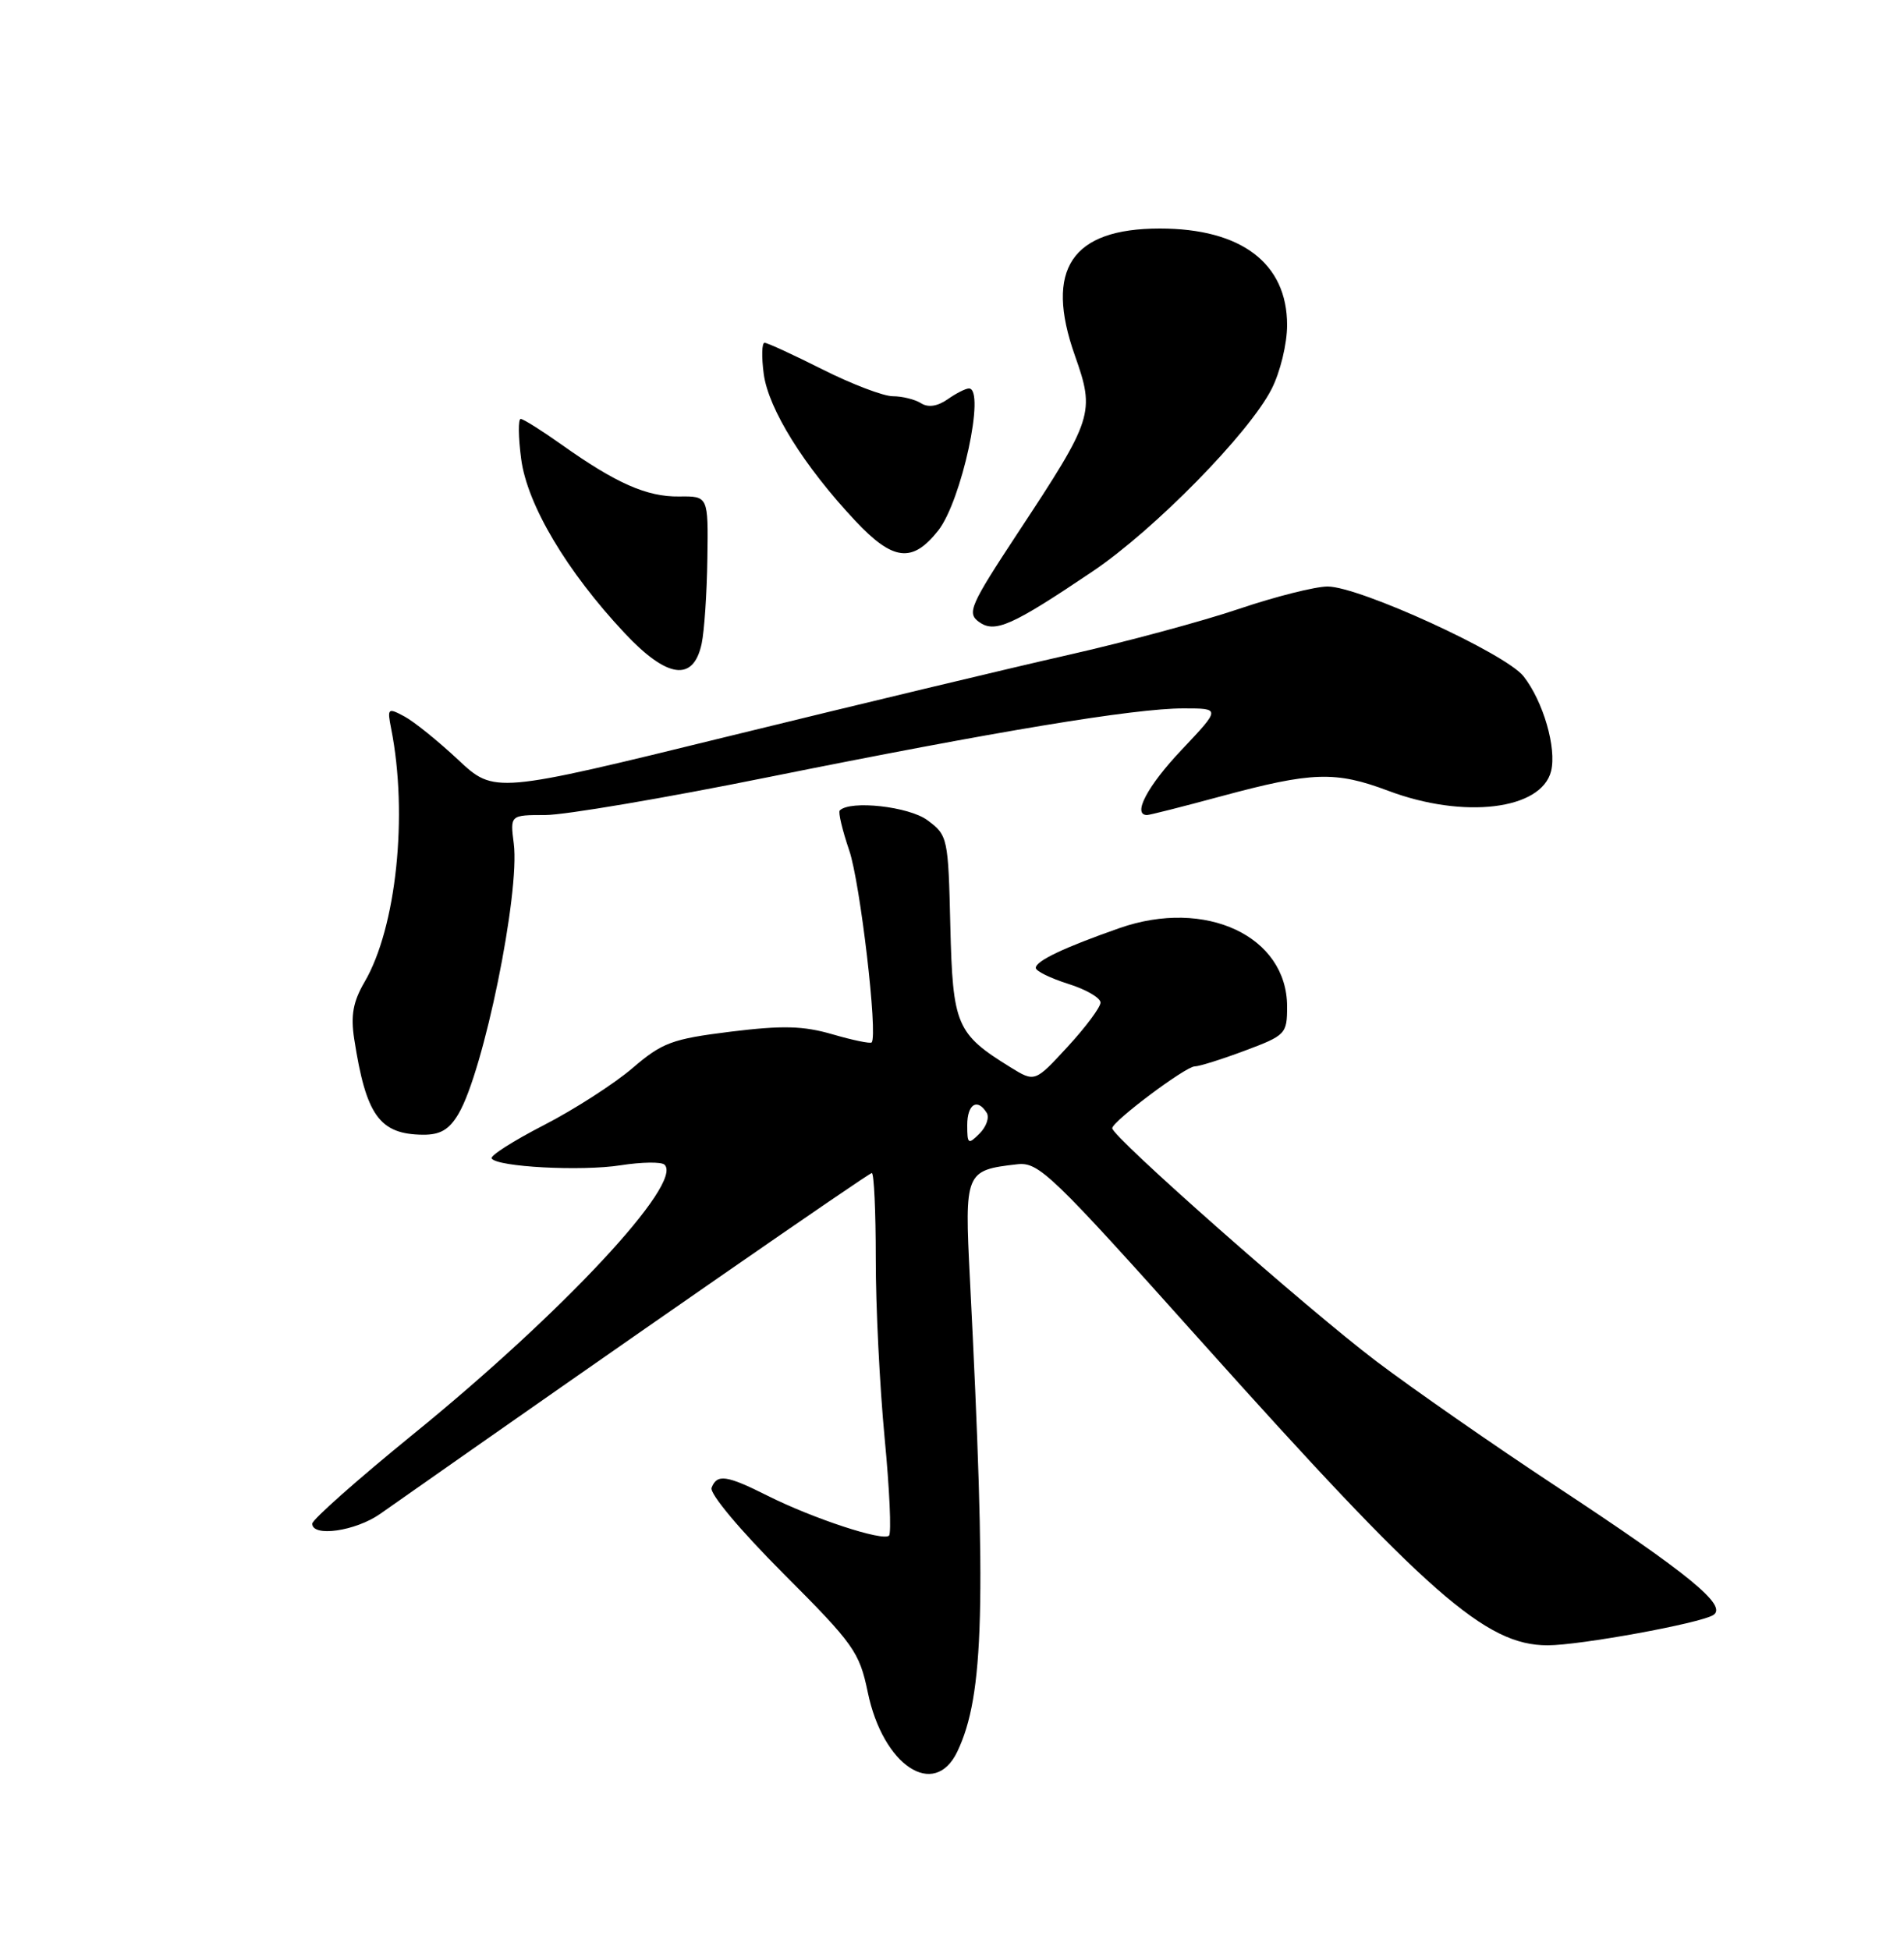 <?xml version="1.0" encoding="UTF-8" standalone="no"?>
<!DOCTYPE svg PUBLIC "-//W3C//DTD SVG 1.1//EN" "http://www.w3.org/Graphics/SVG/1.1/DTD/svg11.dtd" >
<svg xmlns="http://www.w3.org/2000/svg" xmlns:xlink="http://www.w3.org/1999/xlink" version="1.1" viewBox="0 0 250 256">
 <g >
 <path fill="currentColor"
d=" M 125.70 229.95 C 129.22 222.58 129.53 210.66 127.35 167.86 C 126.64 153.85 126.73 153.63 133.55 152.85 C 136.39 152.52 137.99 154.06 157.63 176.00 C 187.54 209.39 195.07 216.00 203.21 216.00 C 207.42 216.00 223.18 213.13 224.95 212.03 C 226.90 210.82 221.84 206.67 204.28 195.10 C 196.15 189.74 185.54 182.36 180.70 178.70 C 171.62 171.83 145.97 149.19 146.04 148.11 C 146.11 147.17 155.68 140.00 156.87 140.00 C 157.45 140.00 160.42 139.07 163.46 137.93 C 168.81 135.93 169.00 135.73 169.00 132.15 C 169.00 122.90 158.30 117.89 147.00 121.84 C 139.72 124.39 136.00 126.15 136.00 127.07 C 136.00 127.48 137.91 128.42 140.25 129.16 C 142.59 129.89 144.50 131.00 144.50 131.62 C 144.50 132.23 142.56 134.84 140.19 137.41 C 135.88 142.09 135.88 142.09 132.67 140.11 C 125.56 135.71 125.10 134.61 124.78 121.58 C 124.51 109.98 124.44 109.66 121.79 107.69 C 119.37 105.88 111.64 105.02 110.26 106.40 C 110.04 106.63 110.60 108.99 111.51 111.66 C 112.95 115.88 115.29 135.91 114.45 136.85 C 114.28 137.04 111.97 136.56 109.32 135.79 C 105.47 134.67 102.78 134.60 95.94 135.44 C 88.22 136.40 86.96 136.87 83.03 140.24 C 80.63 142.29 75.41 145.65 71.41 147.71 C 67.42 149.76 64.33 151.73 64.55 152.08 C 65.24 153.20 76.33 153.79 81.50 152.98 C 84.25 152.55 86.84 152.51 87.25 152.90 C 89.79 155.28 73.90 172.32 54.25 188.29 C 46.96 194.22 41.00 199.50 41.00 200.03 C 41.00 201.83 46.69 201.01 49.91 198.75 C 82.73 175.71 114.05 154.00 114.47 154.00 C 114.76 154.00 114.99 159.06 114.99 165.25 C 114.98 171.44 115.51 182.01 116.15 188.75 C 116.80 195.49 117.06 201.27 116.73 201.60 C 115.95 202.38 106.81 199.38 100.78 196.36 C 95.38 193.65 94.14 193.48 93.43 195.32 C 93.14 196.07 97.18 200.89 102.85 206.57 C 112.11 215.84 112.84 216.87 113.94 222.16 C 115.93 231.80 122.68 236.27 125.70 229.95 Z  M 60.20 146.23 C 63.51 140.64 68.29 117.24 67.46 110.75 C 66.98 107.00 66.98 107.00 71.60 107.00 C 74.14 107.00 87.31 104.77 100.86 102.03 C 130.87 95.99 148.89 93.00 155.40 93.00 C 160.29 93.00 160.29 93.00 155.15 98.44 C 150.67 103.17 148.64 107.00 150.61 107.00 C 150.95 107.00 155.34 105.89 160.36 104.53 C 172.29 101.31 175.34 101.21 182.29 103.82 C 192.20 107.55 202.38 106.32 203.66 101.24 C 204.41 98.22 202.63 92.07 200.04 88.78 C 197.69 85.79 178.49 77.00 174.32 77.00 C 172.70 77.00 167.46 78.32 162.67 79.94 C 157.88 81.56 147.79 84.28 140.23 85.99 C 132.68 87.70 112.64 92.50 95.71 96.65 C 64.92 104.20 64.92 104.20 60.15 99.74 C 57.52 97.28 54.35 94.72 53.09 94.05 C 50.92 92.89 50.83 92.97 51.36 95.66 C 53.60 106.96 52.04 121.79 47.87 128.91 C 46.36 131.50 46.03 133.30 46.51 136.41 C 48.06 146.44 49.83 148.91 55.53 148.97 C 57.81 148.99 58.98 148.30 60.20 146.23 Z  M 92.13 84.50 C 92.48 82.85 92.82 77.82 92.88 73.31 C 93.00 65.13 93.00 65.13 89.17 65.18 C 84.94 65.24 80.89 63.45 73.75 58.38 C 71.13 56.52 68.71 55.00 68.37 55.00 C 68.02 55.00 68.05 57.36 68.43 60.25 C 69.22 66.27 74.42 75.02 82.02 83.12 C 87.61 89.08 91.05 89.55 92.13 84.50 Z  M 143.50 74.99 C 151.59 69.53 163.99 56.90 166.96 51.08 C 168.10 48.85 169.00 45.14 169.00 42.67 C 169.00 34.56 162.98 30.00 152.28 30.00 C 140.70 30.01 137.13 35.34 141.13 46.66 C 143.80 54.21 143.57 54.91 133.67 69.92 C 127.37 79.49 126.94 80.48 128.53 81.64 C 130.61 83.16 132.85 82.17 143.50 74.99 Z  M 123.19 69.65 C 126.25 65.78 129.44 51.00 127.22 51.00 C 126.79 51.00 125.53 51.64 124.41 52.43 C 123.08 53.35 121.87 53.53 120.94 52.94 C 120.15 52.44 118.48 52.02 117.23 52.02 C 115.97 52.01 111.82 50.42 108.00 48.50 C 104.18 46.58 100.75 45.00 100.39 45.00 C 100.03 45.00 99.98 46.84 100.28 49.09 C 100.90 53.71 105.56 61.18 112.28 68.35 C 117.25 73.65 119.79 73.96 123.19 69.65 Z  M 127.00 147.71 C 127.00 144.95 128.33 144.11 129.56 146.10 C 129.93 146.70 129.51 147.92 128.62 148.81 C 127.13 150.30 127.00 150.22 127.00 147.71 Z "/>
</g>
</svg>